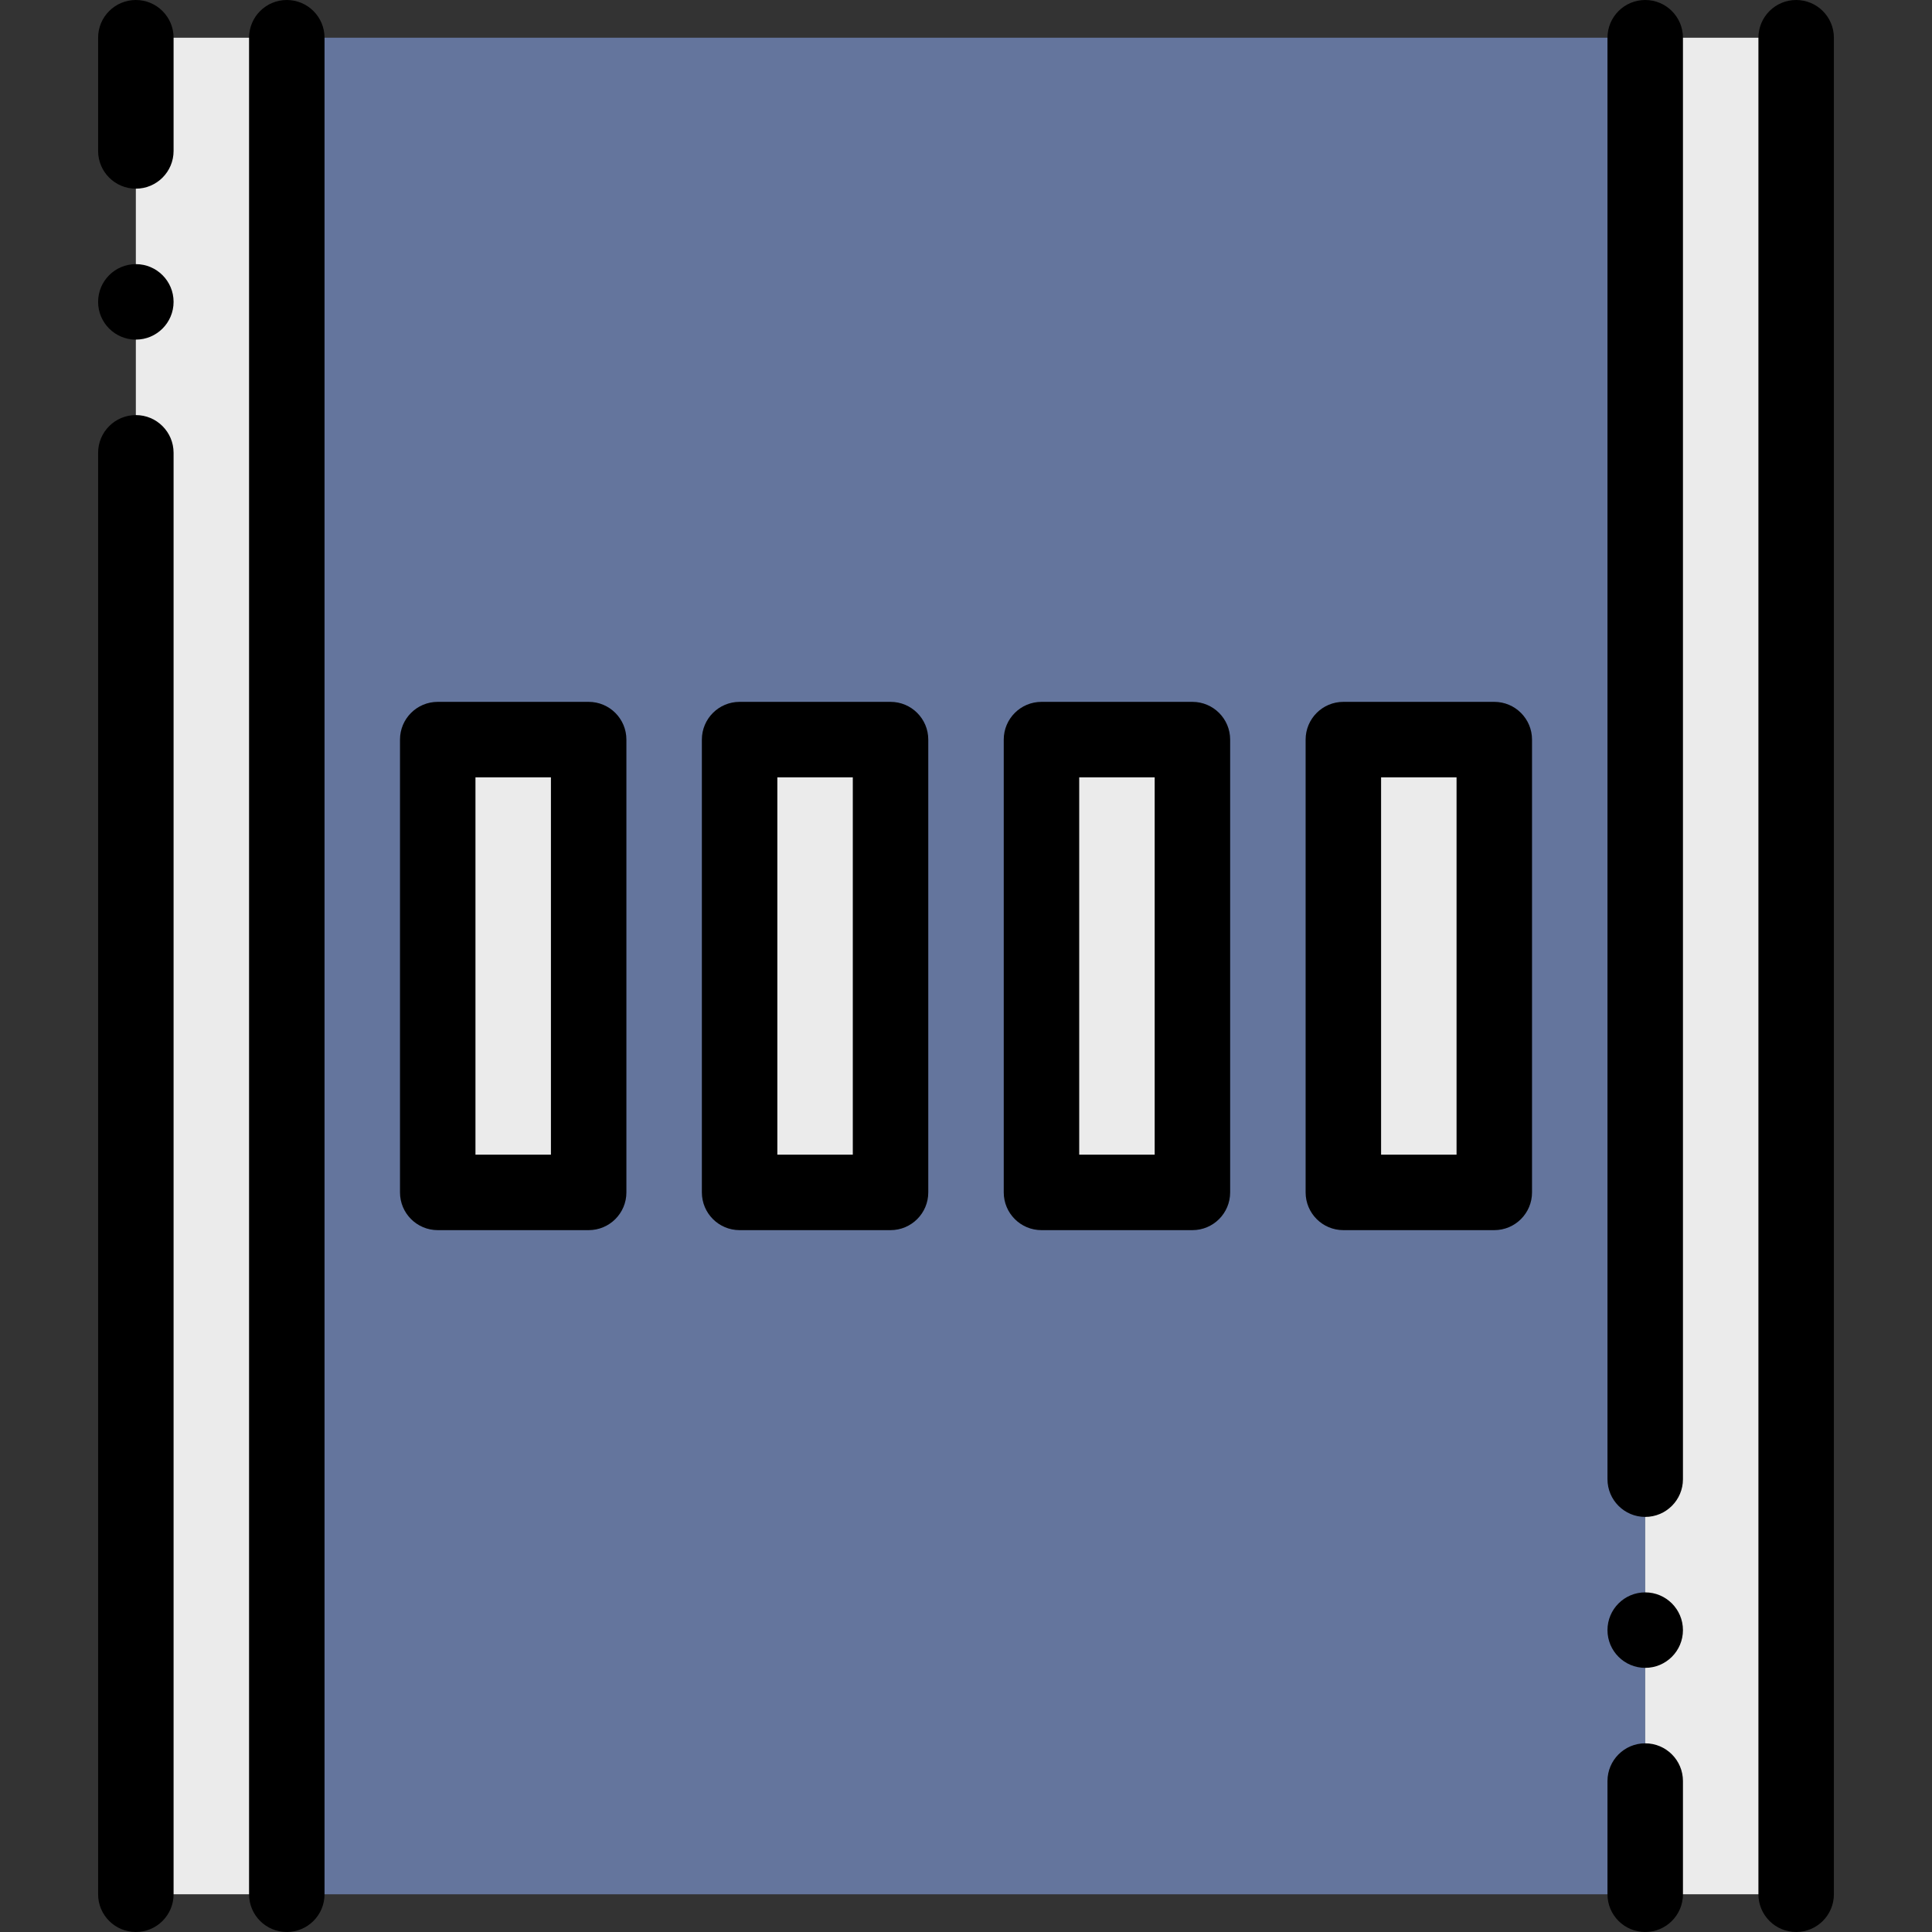 <?xml version="1.0" encoding="iso-8859-1"?>
<!-- Generator: Adobe Illustrator 21.0.0, SVG Export Plug-In . SVG Version: 6.00 Build 0)  -->
<svg xmlns="http://www.w3.org/2000/svg" xmlns:xlink="http://www.w3.org/1999/xlink" version="1.1" id="Capa_1" x="0px" y="0px" viewBox="0 0 512.001 512.001" style="enable-background:new 0 0 512.001 512.001;" xml:space="preserve" width="512" height="512">
<rect x="0" y="0" width="512.001" height="512.001" fill="#333333" stroke="none"/>
<g>
	<g>
		<rect x="36.001" y="10" style="fill-rule:evenodd;clip-rule:evenodd;fill:#EBEBEB;" width="40.001" height="492.002"/>
		<path style="fill-rule:evenodd;clip-rule:evenodd;fill:#64759D;" d="M116.003,196.001h40v120h-40V196.001L116.003,196.001z     M76.002,10v492.002h359.997V10H76.002L76.002,10z M356.002,196.001h40v120h-40V196.001L356.002,196.001z M276.002,196.001h40v120    h-40V196.001L276.002,196.001z M196.002,196.001h40v120h-40V196.001z"/>
		<rect x="116.003" y="196.001" style="fill-rule:evenodd;clip-rule:evenodd;fill:#EBEBEB;" width="40" height="120"/>
		<rect x="196.002" y="196.001" style="fill-rule:evenodd;clip-rule:evenodd;fill:#EBEBEB;" width="40" height="120"/>
		<rect x="276.002" y="196.001" style="fill-rule:evenodd;clip-rule:evenodd;fill:#EBEBEB;" width="40" height="120"/>
		<rect x="356.002" y="196.001" style="fill-rule:evenodd;clip-rule:evenodd;fill:#EBEBEB;" width="40" height="120"/>
		<rect x="435.999" y="10" style="fill-rule:evenodd;clip-rule:evenodd;fill:#EBEBEB;" width="40.001" height="492.002"/>
	</g>
	<g>
		<path d="M36.001,110.001c-5.522,0-10,4.477-10,10v382c0,5.523,4.478,10,10,10s10-4.477,10-10v-382    C46.001,114.479,41.523,110.001,36.001,110.001z"/>
		<path d="M36.001,0c-5.522,0-10,4.477-10,10v30.001c0,5.523,4.478,10,10,10s10-4.477,10-10V10C46.001,4.477,41.523,0,36.001,0z"/>
		<path d="M476.001,0c-5.522,0-10,4.477-10,10v492.001c0,5.523,4.478,10,10,10s10-4.477,10-10V10C486.001,4.477,481.523,0,476.001,0    z"/>
		<path d="M436,0c-5.522,0-10,4.477-10,10v382c0,5.523,4.478,10,10,10s10-4.477,10-10V10C446,4.477,441.522,0,436,0z"/>
		<path d="M436,462c-5.522,0-10,4.477-10,10v30.001c0,5.523,4.478,10,10,10s10-4.477,10-10V472C446,466.478,441.522,462,436,462z"/>
		<path d="M76.003,0c-5.522,0-10,4.477-10,10v492.001c0,5.523,4.478,10,10,10s10-4.477,10-10V10C86.003,4.477,81.525,0,76.003,0z"/>
		<path d="M156.003,186h-40c-5.522,0-10,4.477-10,10v120c0,5.523,4.478,10,10,10h40c5.522,0,10-4.477,10-10V196    C166.003,190.478,161.525,186,156.003,186z M146.003,306h-20V206h20V306z"/>
		<path d="M236.003,186h-40c-5.522,0-10,4.477-10,10v120c0,5.523,4.478,10,10,10h40c5.522,0,10-4.477,10-10V196    C246.003,190.478,241.525,186,236.003,186z M226.003,306h-20V206h20V306z"/>
		<path d="M316.003,186h-40c-5.522,0-10,4.477-10,10v120c0,5.523,4.478,10,10,10h40c5.522,0,10-4.477,10-10V196    C326.003,190.478,321.525,186,316.003,186z M306.003,306h-20V206h20V306z"/>
		<path d="M396.003,186h-40c-5.522,0-10,4.477-10,10v120c0,5.523,4.478,10,10,10h40c5.522,0,10-4.477,10-10V196    C406.003,190.478,401.525,186,396.003,186z M386.003,306h-20V206h20V306z"/>
		<path d="M36.001,69.998c-5.522,0-10,4.477-10,10v0.007c0,5.523,4.478,9.996,10,9.996s10-4.48,10-10.003    S41.523,69.998,36.001,69.998z"/>
		<path d="M436,421.997c-5.522,0-10,4.477-10,10v0.007c0,5.523,4.478,9.996,10,9.996s10-4.48,10-10.003S441.522,421.997,436,421.997    z"/>
	</g>
</g>















</svg>
